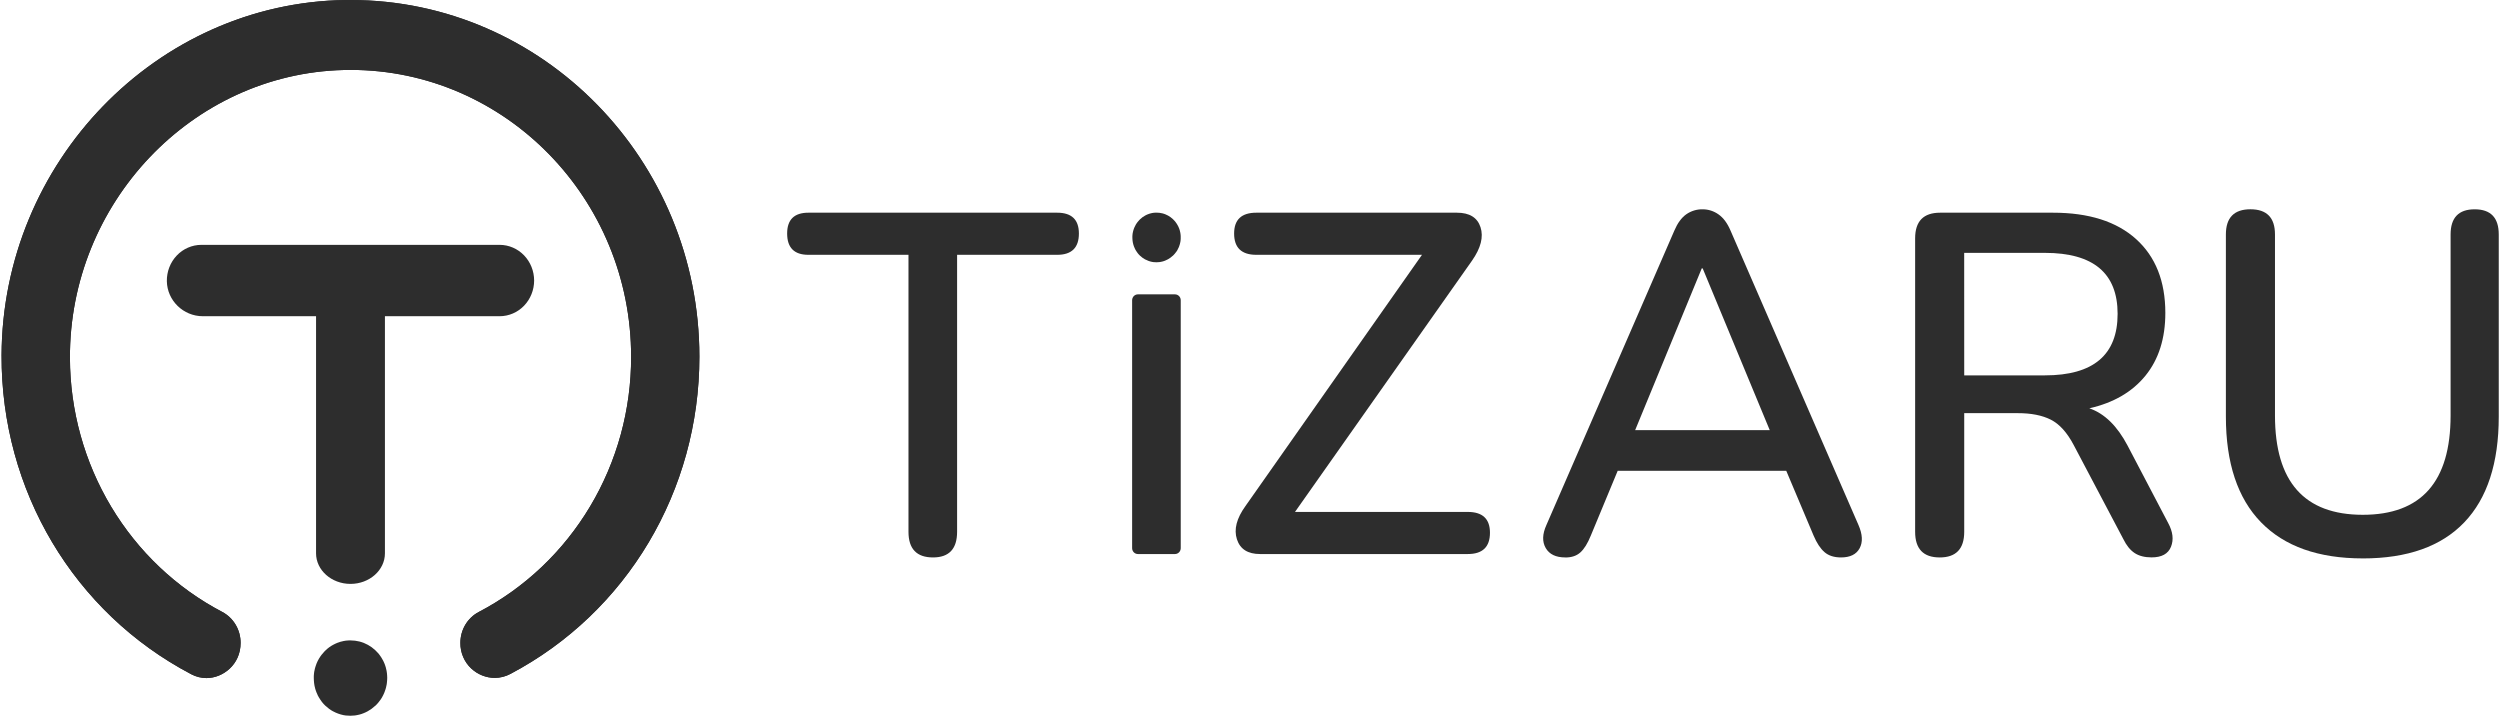<svg width="245" height="71" viewBox="0 0 245 71" fill="none" xmlns="http://www.w3.org/2000/svg">
<path d="M68.541 34.959C68.541 48.096 61.444 60.009 50.026 66.042C49.547 66.299 49.015 66.433 48.475 66.435C47.63 66.426 46.817 66.1 46.19 65.52C45.848 65.204 45.575 64.816 45.391 64.384C45.206 63.951 45.112 63.484 45.117 63.012C45.113 62.386 45.279 61.771 45.595 61.236C45.912 60.7 46.367 60.265 46.911 59.978C51.417 57.624 55.197 54.041 57.833 49.626C60.47 45.211 61.859 40.136 61.849 34.964C61.849 19.466 49.513 6.851 34.352 6.851C34.13 6.851 33.904 6.851 33.678 6.861C18.82 7.227 6.787 19.895 6.855 35.101C6.871 40.245 8.272 45.286 10.903 49.671C13.534 54.057 17.294 57.617 21.772 59.964C22.318 60.251 22.776 60.687 23.095 61.224C23.414 61.761 23.582 62.377 23.58 63.005C23.58 65.132 21.845 66.451 20.235 66.451C19.715 66.45 19.204 66.322 18.744 66.076C7.23 60.032 0.11 48.061 0.152 34.835C0.219 15.895 15.335 0.267 33.856 0C34.019 0 34.184 0 34.346 0C53.203 0 68.541 15.686 68.541 34.961" fill="#2D2D2D"/>
<path d="M68.541 34.959C68.541 48.096 61.444 60.009 50.026 66.042C49.547 66.299 49.015 66.433 48.475 66.435C47.63 66.426 46.817 66.1 46.19 65.52C45.848 65.204 45.575 64.816 45.391 64.384C45.206 63.951 45.112 63.484 45.117 63.012C45.113 62.386 45.279 61.771 45.595 61.236C45.912 60.7 46.367 60.265 46.911 59.978C51.417 57.624 55.197 54.041 57.833 49.626C60.47 45.211 61.859 40.136 61.849 34.964C61.849 19.466 49.513 6.851 34.352 6.851C34.13 6.851 33.904 6.851 33.678 6.861C18.82 7.227 6.787 19.895 6.855 35.101C6.871 40.245 8.272 45.286 10.903 49.671C13.534 54.057 17.294 57.617 21.772 59.964C22.318 60.251 22.776 60.687 23.095 61.224C23.414 61.761 23.582 62.377 23.58 63.005C23.58 65.132 21.845 66.451 20.235 66.451C19.715 66.45 19.204 66.322 18.744 66.076C7.23 60.032 0.11 48.061 0.152 34.835C0.219 15.895 15.335 0.267 33.856 0C34.019 0 34.184 0 34.346 0C53.203 0 68.541 15.686 68.541 34.961" fill="#2D2D2D"/>
<path d="M37.947 66.446C37.947 66.516 37.947 66.585 37.939 66.654C37.932 66.724 37.928 66.806 37.92 66.88C37.912 66.953 37.906 67 37.898 67.058C37.879 67.167 37.856 67.271 37.83 67.376L37.785 67.535C37.766 67.6 37.746 67.659 37.724 67.717C37.709 67.77 37.69 67.822 37.667 67.872C37.599 68.039 37.519 68.201 37.429 68.357C37.425 68.367 37.42 68.376 37.413 68.383C37.38 68.438 37.345 68.493 37.308 68.547C37.262 68.615 37.212 68.681 37.16 68.743C37.126 68.79 37.088 68.836 37.054 68.879C37.047 68.879 37.043 68.891 37.039 68.895L36.914 69.034L36.891 69.057C36.853 69.099 36.812 69.139 36.77 69.177H36.759C36.542 69.382 36.301 69.558 36.041 69.7C35.911 69.773 35.777 69.837 35.639 69.89C35.571 69.918 35.503 69.945 35.431 69.968C35.359 69.99 35.291 70.011 35.219 70.03C35.148 70.049 35.076 70.065 35.004 70.077C34.954 70.088 34.908 70.096 34.856 70.104C34.804 70.112 34.776 70.115 34.735 70.119C34.603 70.134 34.471 70.142 34.338 70.143C34.194 70.143 34.05 70.131 33.918 70.119C33.911 70.121 33.903 70.121 33.895 70.119L33.675 70.085C33.496 70.05 33.319 70 33.147 69.937C32.975 69.875 32.807 69.8 32.646 69.712C32.646 69.712 32.646 69.712 32.64 69.712C32.375 69.568 32.13 69.389 31.909 69.181L31.852 69.127C31.788 69.069 31.732 69.007 31.671 68.941C31.671 68.941 31.671 68.941 31.671 68.933C31.637 68.895 31.599 68.856 31.565 68.813C31.565 68.813 31.557 68.801 31.553 68.797C31.489 68.712 31.428 68.627 31.372 68.538C31.364 68.531 31.358 68.523 31.353 68.514C31.353 68.514 31.353 68.514 31.353 68.506L31.251 68.344C31.243 68.328 31.232 68.313 31.225 68.298C31.216 68.279 31.206 68.26 31.194 68.243C31.179 68.208 31.157 68.174 31.134 68.131C31.128 68.116 31.122 68.102 31.114 68.088C31.114 68.088 31.114 68.081 31.114 68.077C31.104 68.061 31.096 68.044 31.092 68.026C31.062 67.964 31.036 67.906 31.013 67.851C30.993 67.809 30.976 67.765 30.964 67.719C30.933 67.639 30.907 67.557 30.884 67.476C30.882 67.469 30.882 67.462 30.884 67.456C30.865 67.386 30.846 67.313 30.831 67.243C30.823 67.211 30.816 67.178 30.812 67.145C30.797 67.067 30.786 66.987 30.778 66.909C30.771 66.831 30.763 66.746 30.759 66.668C30.759 66.661 30.759 66.653 30.759 66.645C30.759 66.584 30.752 66.522 30.752 66.456C30.75 66.419 30.75 66.383 30.752 66.347C30.75 66.312 30.75 66.277 30.752 66.242C30.752 66.165 30.763 66.091 30.771 66.013C30.778 65.955 30.785 65.893 30.793 65.835C30.811 65.723 30.835 65.612 30.865 65.502C30.876 65.455 30.892 65.403 30.907 65.358C30.924 65.296 30.944 65.236 30.968 65.176C30.986 65.122 31.005 65.072 31.024 65.021C31.091 64.855 31.171 64.694 31.262 64.541C31.3 64.475 31.342 64.413 31.383 64.351C31.424 64.289 31.467 64.23 31.512 64.172C31.602 64.055 31.698 63.944 31.8 63.839C31.837 63.796 31.879 63.761 31.921 63.722C32.138 63.511 32.384 63.332 32.651 63.191C32.715 63.157 32.783 63.121 32.843 63.093C32.904 63.064 32.98 63.031 33.048 63.003C33.253 62.922 33.466 62.859 33.683 62.818L33.903 62.782C33.999 62.77 34.095 62.764 34.198 62.76C34.248 62.76 34.3 62.76 34.349 62.76C34.645 62.76 34.939 62.797 35.227 62.868C35.299 62.887 35.367 62.906 35.439 62.93C35.511 62.953 35.579 62.976 35.647 63.003C35.779 63.056 35.907 63.117 36.031 63.185C36.039 63.185 36.042 63.185 36.05 63.193C36.315 63.338 36.559 63.516 36.78 63.724C36.795 63.744 36.818 63.76 36.836 63.782C36.89 63.831 36.941 63.883 36.988 63.938C37.037 63.988 37.084 64.036 37.128 64.092C37.2 64.191 37.272 64.289 37.34 64.387C37.366 64.43 37.393 64.473 37.423 64.523C37.453 64.573 37.483 64.621 37.51 64.678C37.529 64.709 37.544 64.74 37.563 64.771C37.612 64.876 37.659 64.968 37.688 65.05C37.7 65.077 37.71 65.104 37.718 65.132L37.737 65.186C37.768 65.266 37.794 65.347 37.816 65.43C37.817 65.436 37.817 65.443 37.816 65.45C37.84 65.527 37.859 65.606 37.873 65.686C37.88 65.71 37.885 65.734 37.888 65.759C37.904 65.838 37.916 65.917 37.923 65.996C37.934 66.073 37.937 66.155 37.941 66.236C37.943 66.244 37.943 66.252 37.941 66.26C37.941 66.322 37.949 66.384 37.949 66.457" fill="#2D2D2D"/>
<path d="M52.345 27.492C52.344 28.419 51.988 29.308 51.355 29.964C50.722 30.619 49.864 30.988 48.969 30.989H37.723V54.224C37.723 55.876 36.209 57.222 34.348 57.222C32.487 57.222 30.973 55.876 30.973 54.224V30.989H19.875C17.964 30.989 16.383 29.45 16.351 27.555C16.344 27.091 16.426 26.63 16.592 26.199C16.758 25.767 17.006 25.375 17.32 25.044C17.634 24.713 18.008 24.449 18.422 24.27C18.835 24.09 19.278 23.997 19.727 23.996H48.969C49.864 23.997 50.722 24.366 51.355 25.021C51.988 25.677 52.344 26.566 52.345 27.492Z" fill="#2D2D2D"/>
<path d="M91.436 54.629C89.833 54.629 89.031 53.79 89.031 52.114V24.972H79.221C77.834 24.972 77.14 24.276 77.14 22.884C77.14 21.524 77.834 20.844 79.221 20.844H103.604C105.022 20.844 105.731 21.524 105.732 22.884C105.732 24.276 105.022 24.972 103.604 24.972H93.796V52.114C93.796 53.791 93.009 54.629 91.436 54.629Z" fill="#2D2D2D"/>
<path d="M123.486 54.296C122.286 54.296 121.53 53.814 121.218 52.849C120.906 51.885 121.184 50.801 122.051 49.599L139.354 24.972H123.119C121.668 24.972 120.943 24.276 120.944 22.884C120.944 21.524 121.669 20.844 123.119 20.844H142.778C144.012 20.844 144.782 21.319 145.091 22.267C145.4 23.216 145.122 24.308 144.259 25.542L126.909 50.169H143.842C145.291 50.169 146.016 50.849 146.016 52.208C146.016 53.601 145.291 54.297 143.842 54.296H123.486Z" fill="#2D2D2D"/>
<path d="M153.4 54.629C152.474 54.629 151.834 54.321 151.479 53.706C151.124 53.09 151.148 52.339 151.549 51.45L164.086 22.599C164.394 21.872 164.78 21.343 165.243 21.01C165.719 20.674 166.285 20.499 166.863 20.512C167.417 20.512 167.958 20.686 168.413 21.01C168.89 21.343 169.283 21.872 169.592 22.599L182.13 51.45C182.53 52.367 182.568 53.126 182.245 53.727C181.922 54.328 181.314 54.629 180.419 54.629C179.739 54.629 179.199 54.455 178.799 54.107C178.399 53.759 178.044 53.221 177.735 52.494L175.052 46.136H158.535L155.897 52.494C155.589 53.252 155.25 53.8 154.88 54.134C154.509 54.469 154.016 54.636 153.4 54.633V54.629ZM166.77 26.305L160.247 42.15H173.433L166.863 26.301L166.77 26.305Z" fill="#2D2D2D"/>
<path d="M190.088 54.629C188.484 54.629 187.683 53.79 187.683 52.114V23.358C187.683 21.681 188.499 20.843 190.134 20.844H201.192C204.708 20.844 207.422 21.706 209.334 23.429C211.247 25.153 212.203 27.565 212.203 30.666C212.203 33.165 211.555 35.213 210.259 36.811C208.963 38.408 207.129 39.476 204.754 40.014C206.235 40.52 207.484 41.737 208.501 43.667L212.48 51.256C212.943 52.11 213.036 52.885 212.758 53.581C212.48 54.276 211.847 54.624 210.858 54.624C210.179 54.624 209.624 54.482 209.192 54.197C208.76 53.912 208.39 53.453 208.082 52.822L203.227 43.621C202.579 42.39 201.831 41.56 200.984 41.13C200.136 40.7 199.049 40.486 197.722 40.489H192.494V52.115C192.494 53.792 191.692 54.63 190.088 54.63V54.629ZM192.494 36.786H200.401C205.151 36.786 207.526 34.777 207.526 30.759C207.526 26.774 205.151 24.782 200.401 24.781H192.49L192.494 36.786Z" fill="#2D2D2D"/>
<path d="M231.553 54.724C227.204 54.724 223.881 53.545 221.583 51.188C219.286 48.831 218.137 45.375 218.137 40.82V22.977C218.137 21.332 218.939 20.509 220.542 20.509C222.146 20.509 222.948 21.332 222.948 22.977V40.724C222.948 47.208 225.817 50.45 231.553 50.45C237.289 50.45 240.157 47.208 240.158 40.724V22.979C240.158 21.334 240.945 20.512 242.518 20.512C244.091 20.512 244.878 21.334 244.878 22.979V40.822C244.878 45.377 243.752 48.833 241.5 51.19C239.248 53.546 235.933 54.725 231.553 54.726" fill="#2D2D2D"/>
<path d="M115.708 23.279C115.708 23.325 115.708 23.371 115.708 23.417C115.708 23.463 115.701 23.52 115.696 23.565C115.691 23.61 115.686 23.645 115.681 23.683C115.668 23.754 115.653 23.823 115.636 23.888C115.626 23.924 115.616 23.959 115.606 23.99C115.595 24.031 115.582 24.071 115.566 24.11C115.556 24.145 115.544 24.18 115.529 24.213C115.485 24.323 115.432 24.43 115.372 24.532C115.369 24.538 115.366 24.544 115.362 24.55C115.34 24.585 115.317 24.621 115.292 24.653C115.267 24.684 115.23 24.74 115.192 24.781C115.154 24.822 115.145 24.841 115.123 24.87C115.117 24.87 115.115 24.877 115.112 24.88L115.03 24.972L115.015 24.987C114.99 25.015 114.964 25.042 114.936 25.067H114.928C114.785 25.202 114.627 25.317 114.456 25.412C114.371 25.46 114.283 25.501 114.192 25.537C114.147 25.555 114.103 25.573 114.055 25.588C114.007 25.603 113.963 25.616 113.916 25.629C113.869 25.642 113.816 25.651 113.774 25.66C113.732 25.668 113.709 25.672 113.674 25.677C113.639 25.682 113.621 25.685 113.594 25.687C113.507 25.697 113.42 25.702 113.333 25.703C113.238 25.703 113.146 25.695 113.056 25.687C113.051 25.688 113.046 25.688 113.041 25.687L112.897 25.664C112.778 25.641 112.662 25.609 112.548 25.567C112.435 25.526 112.325 25.477 112.219 25.419C112.219 25.419 112.219 25.419 112.214 25.419C112.04 25.323 111.879 25.205 111.733 25.069L111.696 25.033C111.654 24.994 111.615 24.953 111.577 24.91C111.577 24.91 111.577 24.91 111.577 24.905C111.555 24.879 111.53 24.854 111.507 24.826L111.5 24.816C111.458 24.759 111.418 24.703 111.38 24.644C111.375 24.64 111.371 24.635 111.368 24.629C111.368 24.629 111.368 24.629 111.368 24.624L111.301 24.521C111.296 24.511 111.289 24.501 111.284 24.491C111.278 24.478 111.272 24.466 111.264 24.455C111.254 24.432 111.239 24.409 111.224 24.381C111.219 24.371 111.217 24.36 111.212 24.352C111.207 24.344 111.212 24.347 111.212 24.345C111.205 24.335 111.2 24.324 111.197 24.312C111.177 24.271 111.16 24.232 111.145 24.196C111.132 24.169 111.121 24.14 111.113 24.11C111.093 24.057 111.075 24.008 111.06 23.949C111.059 23.945 111.059 23.941 111.06 23.937C111.047 23.891 111.035 23.841 111.025 23.795C111.019 23.774 111.015 23.752 111.012 23.73C111.002 23.678 110.995 23.627 110.99 23.574C110.985 23.52 110.98 23.471 110.978 23.416C110.978 23.416 110.978 23.406 110.978 23.401C110.978 23.36 110.973 23.319 110.973 23.275C110.971 23.252 110.971 23.227 110.973 23.204C110.973 23.18 110.973 23.154 110.973 23.135C110.973 23.084 110.981 23.032 110.986 22.984C110.991 22.936 110.995 22.904 111 22.866C111.013 22.792 111.028 22.719 111.048 22.647C111.055 22.616 111.065 22.583 111.075 22.552C111.085 22.522 111.1 22.47 111.115 22.433C111.13 22.395 111.14 22.364 111.152 22.33C111.197 22.221 111.249 22.115 111.309 22.013C111.334 21.97 111.361 21.929 111.389 21.888C111.417 21.847 111.444 21.809 111.474 21.771C111.533 21.694 111.596 21.621 111.663 21.552C111.688 21.523 111.715 21.5 111.742 21.475C111.886 21.336 112.048 21.218 112.223 21.125C112.265 21.101 112.31 21.079 112.353 21.058C112.397 21.037 112.441 21.017 112.487 21C112.622 20.946 112.762 20.905 112.905 20.877L113.05 20.854C113.115 20.847 113.179 20.842 113.244 20.839C113.276 20.839 113.311 20.839 113.344 20.839C113.538 20.839 113.732 20.863 113.921 20.91C113.969 20.923 114.013 20.935 114.061 20.951C114.109 20.966 114.153 20.981 114.198 20.999C114.285 21.034 114.369 21.074 114.452 21.119C114.452 21.119 114.459 21.119 114.464 21.124C114.637 21.22 114.798 21.338 114.944 21.475C114.954 21.487 114.969 21.497 114.981 21.513C115.016 21.543 115.048 21.579 115.081 21.615C115.114 21.651 115.143 21.682 115.173 21.718C115.22 21.781 115.267 21.848 115.312 21.915C115.33 21.942 115.347 21.971 115.367 22.004C115.388 22.037 115.407 22.071 115.424 22.106C115.437 22.127 115.447 22.146 115.459 22.167C115.492 22.237 115.519 22.297 115.541 22.352C115.549 22.369 115.556 22.387 115.561 22.405L115.574 22.441C115.594 22.493 115.611 22.547 115.626 22.602C115.626 22.606 115.626 22.61 115.626 22.614C115.64 22.665 115.653 22.716 115.663 22.77C115.667 22.786 115.671 22.802 115.673 22.818C115.683 22.87 115.69 22.922 115.695 22.974C115.702 23.027 115.706 23.08 115.708 23.133C115.709 23.138 115.709 23.143 115.708 23.148C115.708 23.188 115.708 23.229 115.708 23.275" fill="#2D2D2D"/>
<path d="M111.513 54.296H115.148C115.298 54.296 115.442 54.235 115.548 54.126C115.653 54.018 115.712 53.87 115.712 53.717V29.426C115.712 29.35 115.698 29.275 115.67 29.204C115.642 29.134 115.6 29.07 115.548 29.016C115.495 28.963 115.433 28.92 115.364 28.891C115.296 28.862 115.222 28.847 115.148 28.847H111.513C111.439 28.847 111.365 28.862 111.297 28.891C111.228 28.92 111.166 28.963 111.113 29.016C111.061 29.07 111.019 29.134 110.991 29.204C110.963 29.275 110.948 29.35 110.948 29.426V53.717C110.948 53.87 111.008 54.018 111.113 54.126C111.219 54.235 111.363 54.296 111.513 54.296Z" fill="#2D2D2D"/>
</svg>
